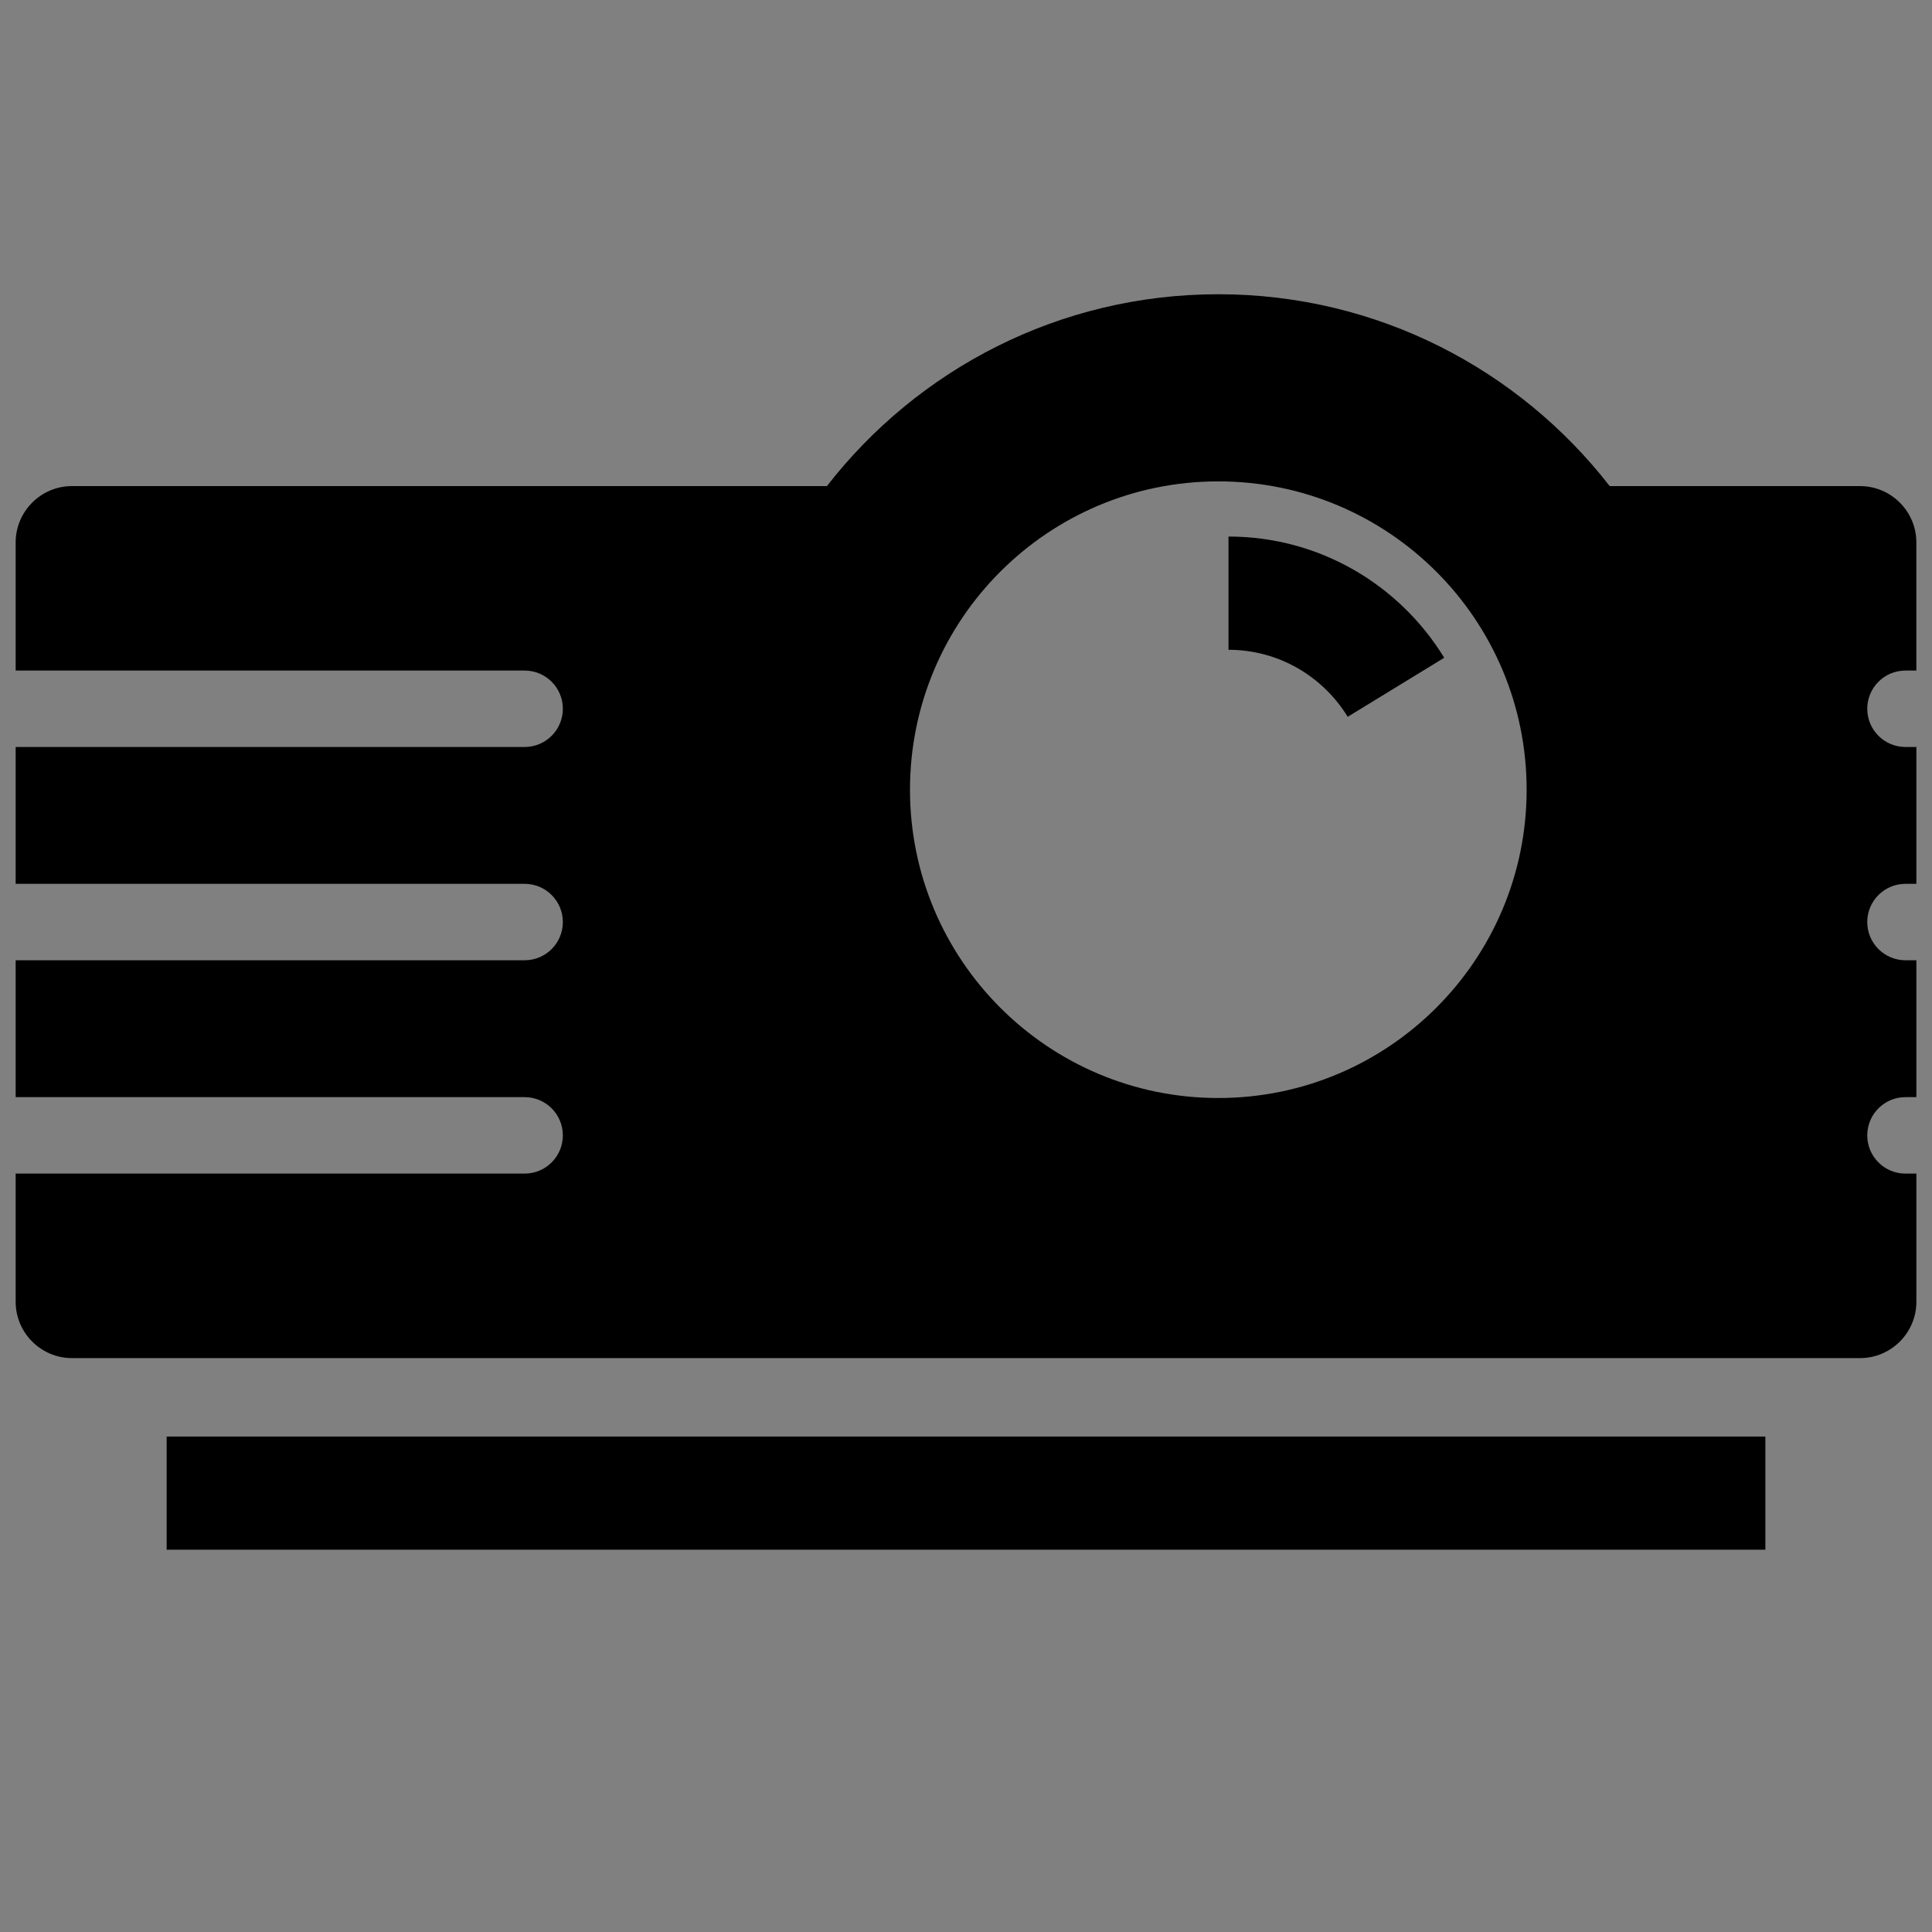 <svg xmlns="http://www.w3.org/2000/svg" xmlns:xlink="http://www.w3.org/1999/xlink" version="1.1" id="Layer_1" x="0px" y="0px" width="100px" height="100px" viewBox="0 0 100 100" enable-background="new 0 0 100 100" xml:space="preserve">
<rect x="0" y="0" width="100" height="100" fill="#808080" stroke="none"/>
<path fill="#000000" stroke="#FFFFFF" stroke-width="3.257" stroke-linecap="round" stroke-miterlimit="10" d="M20.121,34.738"/>
<path fill="#000000" stroke="#FFFFFF" stroke-width="3.257" stroke-linecap="round" stroke-miterlimit="10" d="M13.279,34.738"/>
<path d="M98.627,34.708h0.563v-6.636c0-1.602-1.311-2.912-2.912-2.912H83.317c-4.692-6.039-12.02-9.93-20.258-9.93  c-8.239,0-15.566,3.891-20.258,9.93H3.723c-1.602,0-2.912,1.311-2.912,2.912v6.636h26.344c1.093,0,1.978,0.886,1.978,1.978  s-0.885,1.978-1.978,1.978H0.811v7.083h26.344c1.093,0,1.978,0.886,1.978,1.978s-0.885,1.978-1.978,1.978H0.811v7.085h26.344  c1.093,0,1.978,0.886,1.978,1.979s-0.885,1.978-1.978,1.978H0.811v6.638c0,1.602,1.311,2.912,2.912,2.912h92.556  c1.602,0,2.912-1.311,2.912-2.912v-6.638h-0.563c-1.094,0-1.979-0.885-1.979-1.978s0.885-1.979,1.979-1.979h0.563v-7.085h-0.563  c-1.094,0-1.979-0.886-1.979-1.978s0.885-1.978,1.979-1.978h0.563v-7.083h-0.563c-1.094,0-1.979-0.886-1.979-1.978  S97.533,34.708,98.627,34.708z M63.06,56.833c-8.814,0-15.959-7.145-15.959-15.958c0-8.815,7.145-15.959,15.959-15.959  c8.813,0,15.958,7.144,15.958,15.959C79.018,49.688,71.873,56.833,63.06,56.833z"/>
<g>
	<path d="M63.587,33.633c2.612,0,4.896,1.392,6.17,3.468l4.996-3.055c-2.302-3.759-6.436-6.274-11.166-6.274V33.633z"/>
</g>
<rect x="8.626" y="74.356" width="82.749" height="5.857"/>
</svg>